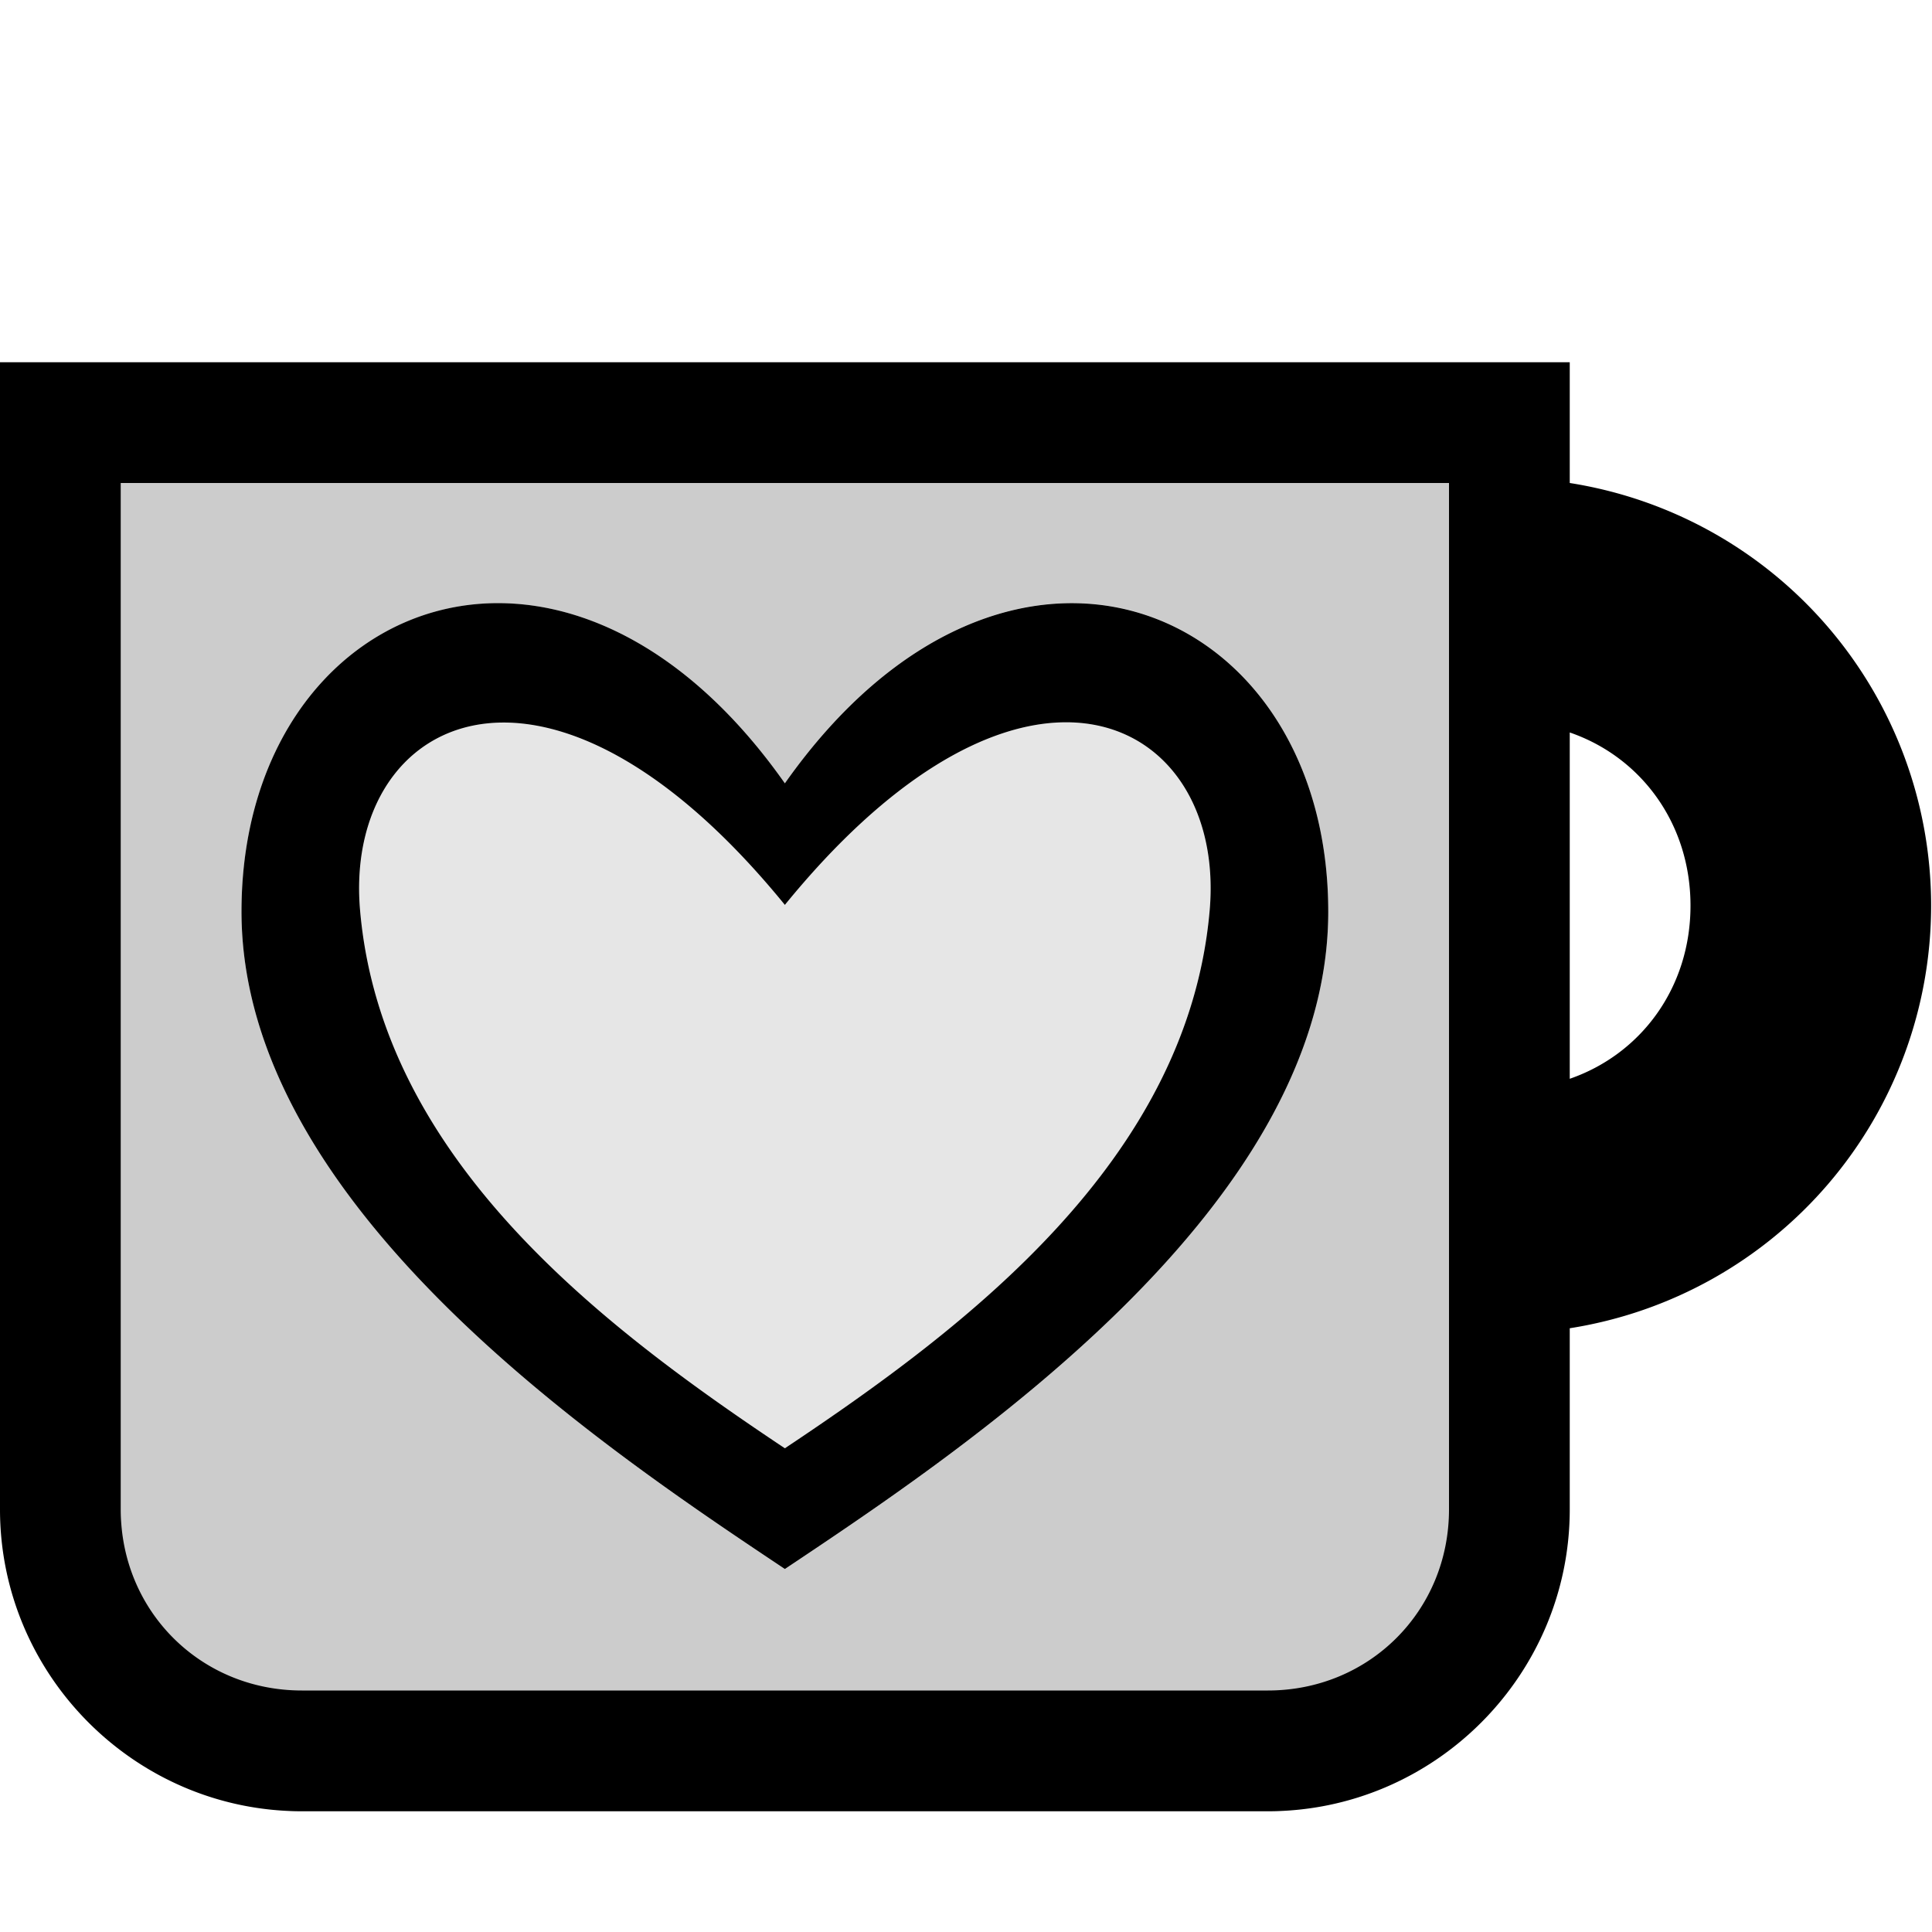 <svg xmlns="http://www.w3.org/2000/svg" viewBox="0 0 16 16" fill="currentColor" height="16px" width="16px">
    <path d="M1 4v9.5c0 .831.669 1.5 1.5 1.5h8c.831 0 1.5-.669 1.5-1.5V4H1zm3.268 1c.737.052 1.542.507 2.232 1.486C8.34 3.876 11 4.985 11 7.55c0 2.443-3 4.444-4.5 5.445C5 11.993 2 9.992 2 7.55 2 5.946 3.039 4.913 4.268 5z" opacity=".2"/>
    <path d="M0 3v9.5C0 13.876 1.124 15 2.5 15h8c1.376 0 2.5-1.124 2.5-2.5V11a3.543 3.543 0 000-7V3H0zm1 1h11v8.5c0 .84-.66 1.5-1.5 1.5h-8c-.84 0-1.5-.66-1.5-1.5V4zm3.268 1C3.039 4.913 2 5.946 2 7.549c0 2.443 3 4.444 4.5 5.445C8 11.993 11 9.992 11 7.55c0-2.564-2.66-3.673-4.5-1.063C5.81 5.507 5.005 5.052 4.268 5zm4.533.982c.8-.016 1.295.659 1.217 1.557C9.838 9.61 8 10.994 6.5 11.994c-1.5-1-3.338-2.385-3.518-4.455-.078-.898.417-1.57 1.217-1.555.623.013 1.43.442 2.301 1.51.87-1.068 1.678-1.499 2.3-1.512zM13 6.066c.59.203 1 .754 1 1.434 0 .68-.41 1.23-1 1.434V6.066z"/>
    <path d="M8.801 5.982c.8-.016 1.295.659 1.217 1.557C9.838 9.61 8 10.994 6.5 11.994c-1.5-1-3.338-2.385-3.518-4.455-.078-.898.417-1.57 1.217-1.555.623.013 1.43.442 2.301 1.51.87-1.068 1.678-1.499 2.3-1.512z" opacity=".1"/>
</svg>
